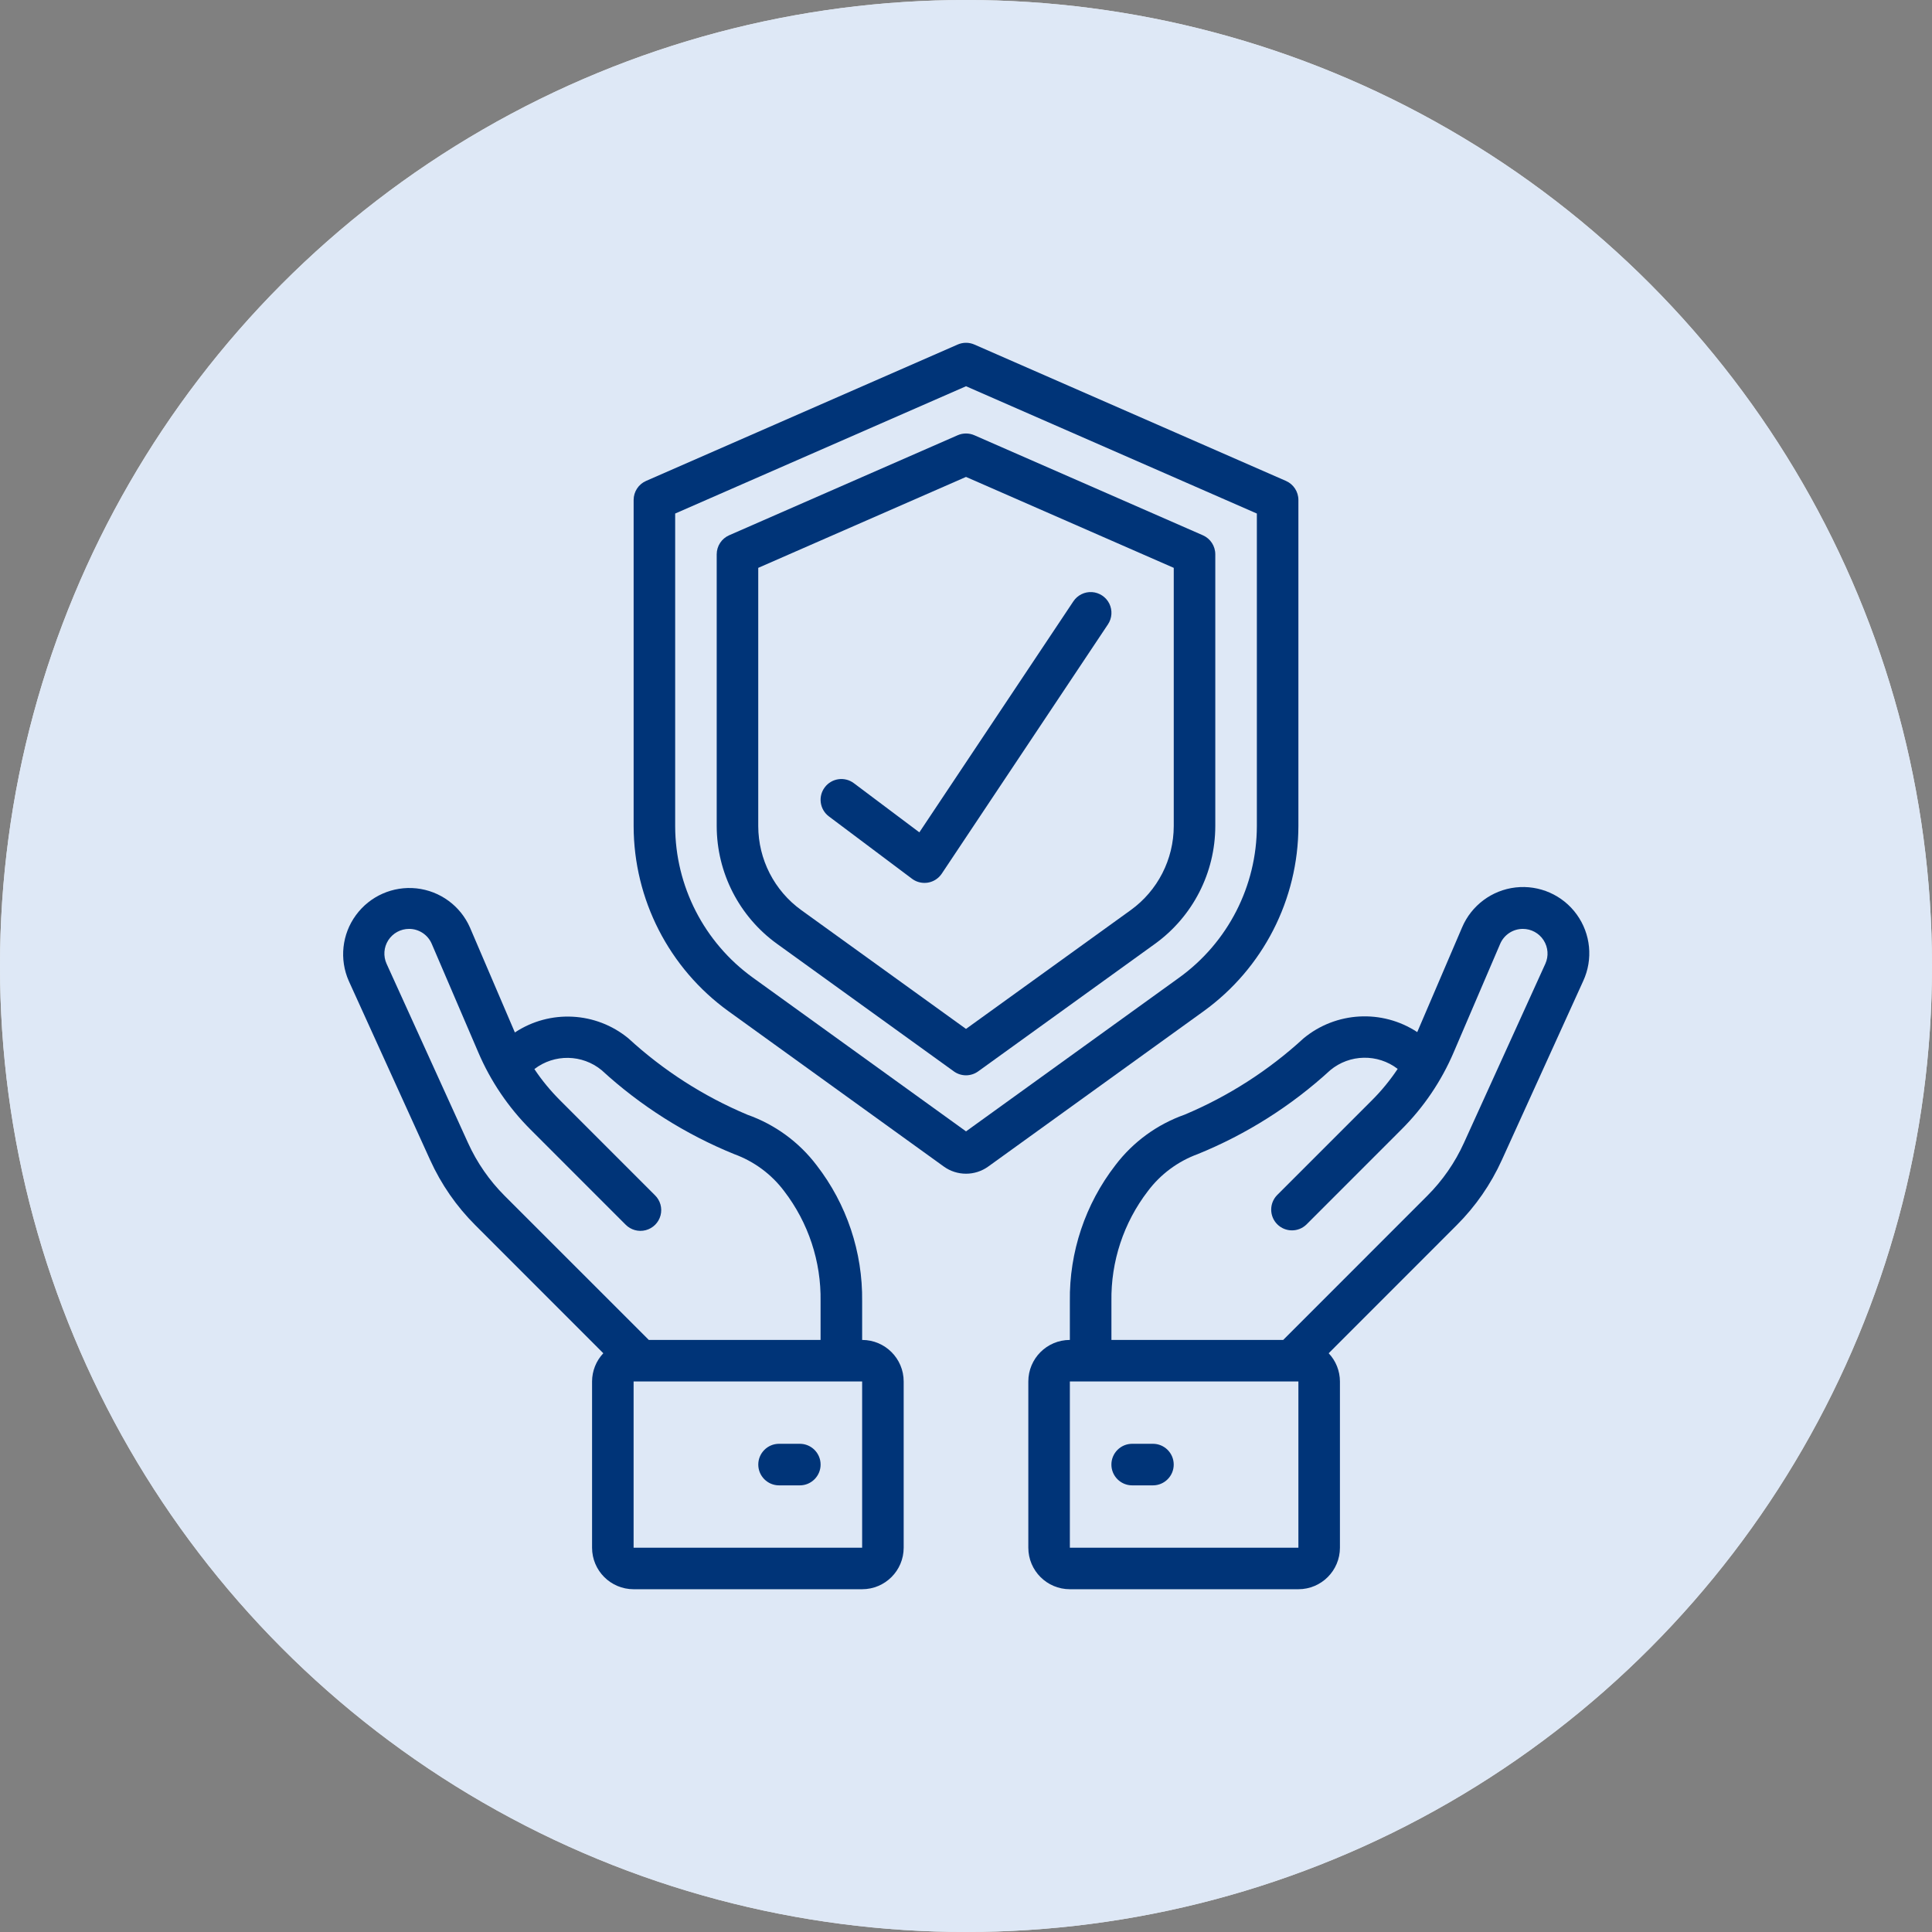 <svg width="62" height="62" viewBox="0 0 62 62" fill="none" xmlns="http://www.w3.org/2000/svg">
<rect x="0" y="0" width="62" height="62" fill="#808080" stroke="none"/>
<circle cx="31" cy="31" r="30.5" fill="#EAFEFF" stroke="#EAEAEA"/>
<circle cx="31" cy="31" r="31" fill="#DEE8F6"/>
<g clip-path="url(#clip0_138_520)">
<path d="M41.267 15.433L31.267 11.056C31.097 10.982 30.904 10.982 30.734 11.056L20.734 15.433C20.491 15.539 20.334 15.779 20.334 16.044V26.511C20.338 28.863 21.468 31.071 23.374 32.449L30.285 37.434C30.712 37.743 31.289 37.743 31.716 37.434L38.627 32.45C40.533 31.072 41.664 28.864 41.667 26.511V16.044C41.667 15.779 41.51 15.539 41.267 15.433ZM40.334 26.511C40.331 28.435 39.406 30.241 37.847 31.369L31.001 36.307L24.154 31.369C22.595 30.241 21.67 28.435 21.667 26.511V16.48L31.001 12.395L40.334 16.48V26.511Z" fill="#003478"/>
<path d="M30.733 13.967L23.4 17.177C23.157 17.283 23 17.523 23 17.788V26.511C23.002 28.007 23.721 29.411 24.933 30.287L30.61 34.382C30.843 34.55 31.157 34.55 31.39 34.382L37.067 30.287C38.279 29.411 38.998 28.007 39 26.511V17.788C39 17.523 38.843 17.283 38.6 17.177L31.267 13.967C31.097 13.893 30.903 13.893 30.733 13.967ZM37.667 18.223V26.511C37.665 27.579 37.152 28.581 36.287 29.206L31 33.019L25.713 29.206C24.848 28.581 24.335 27.579 24.333 26.511V18.223L31 15.305L37.667 18.223Z" fill="#003478"/>
<path d="M16.523 33.133L15.081 29.764C14.775 29.069 14.121 28.591 13.366 28.509C12.611 28.428 11.87 28.755 11.422 29.368C10.973 29.981 10.886 30.786 11.193 31.481L13.805 37.228C14.158 38.006 14.648 38.714 15.253 39.317L19.361 43.427C19.13 43.672 19.001 43.996 19 44.333V49.667C19 50.403 19.597 51 20.333 51H27.667C28.403 51 29 50.403 29 49.667V44.333C29 43.597 28.403 43 27.667 43V41.759C27.687 40.181 27.172 38.641 26.205 37.393C25.639 36.647 24.866 36.084 23.983 35.772C22.579 35.182 21.288 34.353 20.167 33.323C19.126 32.465 17.647 32.389 16.523 33.133ZM27.667 49.667H20.333V44.333H27.667V49.667ZM25.165 38.225C25.942 39.238 26.354 40.483 26.333 41.759V43H20.821L16.195 38.375C15.704 37.884 15.306 37.309 15.019 36.677L12.406 30.929C12.295 30.684 12.315 30.399 12.461 30.172C12.607 29.946 12.858 29.809 13.127 29.809C13.444 29.808 13.731 29.998 13.855 30.289L15.347 33.767C15.743 34.695 16.314 35.538 17.028 36.251L20.073 39.297C20.241 39.47 20.489 39.539 20.722 39.478C20.955 39.417 21.137 39.235 21.198 39.002C21.259 38.769 21.189 38.521 21.016 38.354L17.971 35.308C17.665 35.002 17.389 34.668 17.149 34.308C17.789 33.815 18.685 33.83 19.308 34.344C20.554 35.488 21.995 36.4 23.561 37.037C24.2 37.27 24.757 37.682 25.165 38.225Z" fill="#003478"/>
<path d="M25.667 46.333H25.001C24.633 46.333 24.334 46.632 24.334 47C24.334 47.368 24.633 47.667 25.001 47.667H25.667C26.035 47.667 26.334 47.368 26.334 47C26.334 46.632 26.035 46.333 25.667 46.333Z" fill="#003478"/>
<path d="M48.195 37.228L50.807 31.481C51.129 30.784 51.049 29.968 50.599 29.346C50.15 28.724 49.4 28.393 48.637 28.479C47.875 28.566 47.218 29.057 46.919 29.764L45.481 33.121C44.353 32.38 42.873 32.461 41.833 33.321C40.712 34.351 39.421 35.18 38.017 35.77C37.134 36.082 36.361 36.645 35.795 37.391C34.828 38.64 34.312 40.18 34.333 41.759V43C33.597 43 33 43.597 33 44.333V49.667C33 50.403 33.597 51 34.333 51H41.667C42.403 51 43 50.403 43 49.667V44.333C42.999 43.996 42.87 43.672 42.639 43.427L46.747 39.317C47.352 38.714 47.842 38.006 48.195 37.228ZM41.667 49.667H34.333V44.333H41.667V49.667ZM41.179 43H35.667V41.759C35.647 40.483 36.058 39.238 36.835 38.226C37.242 37.683 37.798 37.27 38.435 37.037C40.002 36.4 41.443 35.488 42.689 34.344C43.312 33.826 44.21 33.809 44.853 34.302C44.611 34.664 44.335 35.002 44.027 35.309L40.981 38.355C40.729 38.616 40.732 39.032 40.989 39.289C41.247 39.546 41.662 39.55 41.924 39.297L44.969 36.251C45.684 35.539 46.255 34.696 46.651 33.768L48.142 30.289C48.267 29.998 48.553 29.809 48.87 29.809C49.139 29.809 49.39 29.946 49.536 30.173C49.682 30.4 49.703 30.685 49.591 30.93L46.979 36.677C46.692 37.31 46.293 37.885 45.802 38.375L41.179 43Z" fill="#003478"/>
<path d="M36.999 46.333H36.333C35.965 46.333 35.666 46.632 35.666 47C35.666 47.368 35.965 47.667 36.333 47.667H36.999C37.367 47.667 37.666 47.368 37.666 47C37.666 46.632 37.367 46.333 36.999 46.333Z" fill="#003478"/>
<path d="M27.401 25.133C27.106 24.912 26.688 24.972 26.467 25.267C26.246 25.561 26.306 25.979 26.601 26.2L29.267 28.2C29.383 28.287 29.523 28.333 29.667 28.333C29.705 28.333 29.743 28.33 29.78 28.324C29.961 28.293 30.12 28.189 30.222 28.037L35.555 20.037C35.688 19.838 35.704 19.585 35.599 19.371C35.493 19.158 35.282 19.017 35.044 19.001C34.806 18.986 34.578 19.099 34.446 19.297L29.503 26.711L27.401 25.133Z" fill="#003478"/>
</g>
<defs>
<clipPath id="clip0_138_520">
<rect width="40" height="40" fill="white" transform="translate(11 11)"/>
</clipPath>
</defs>
</svg>
